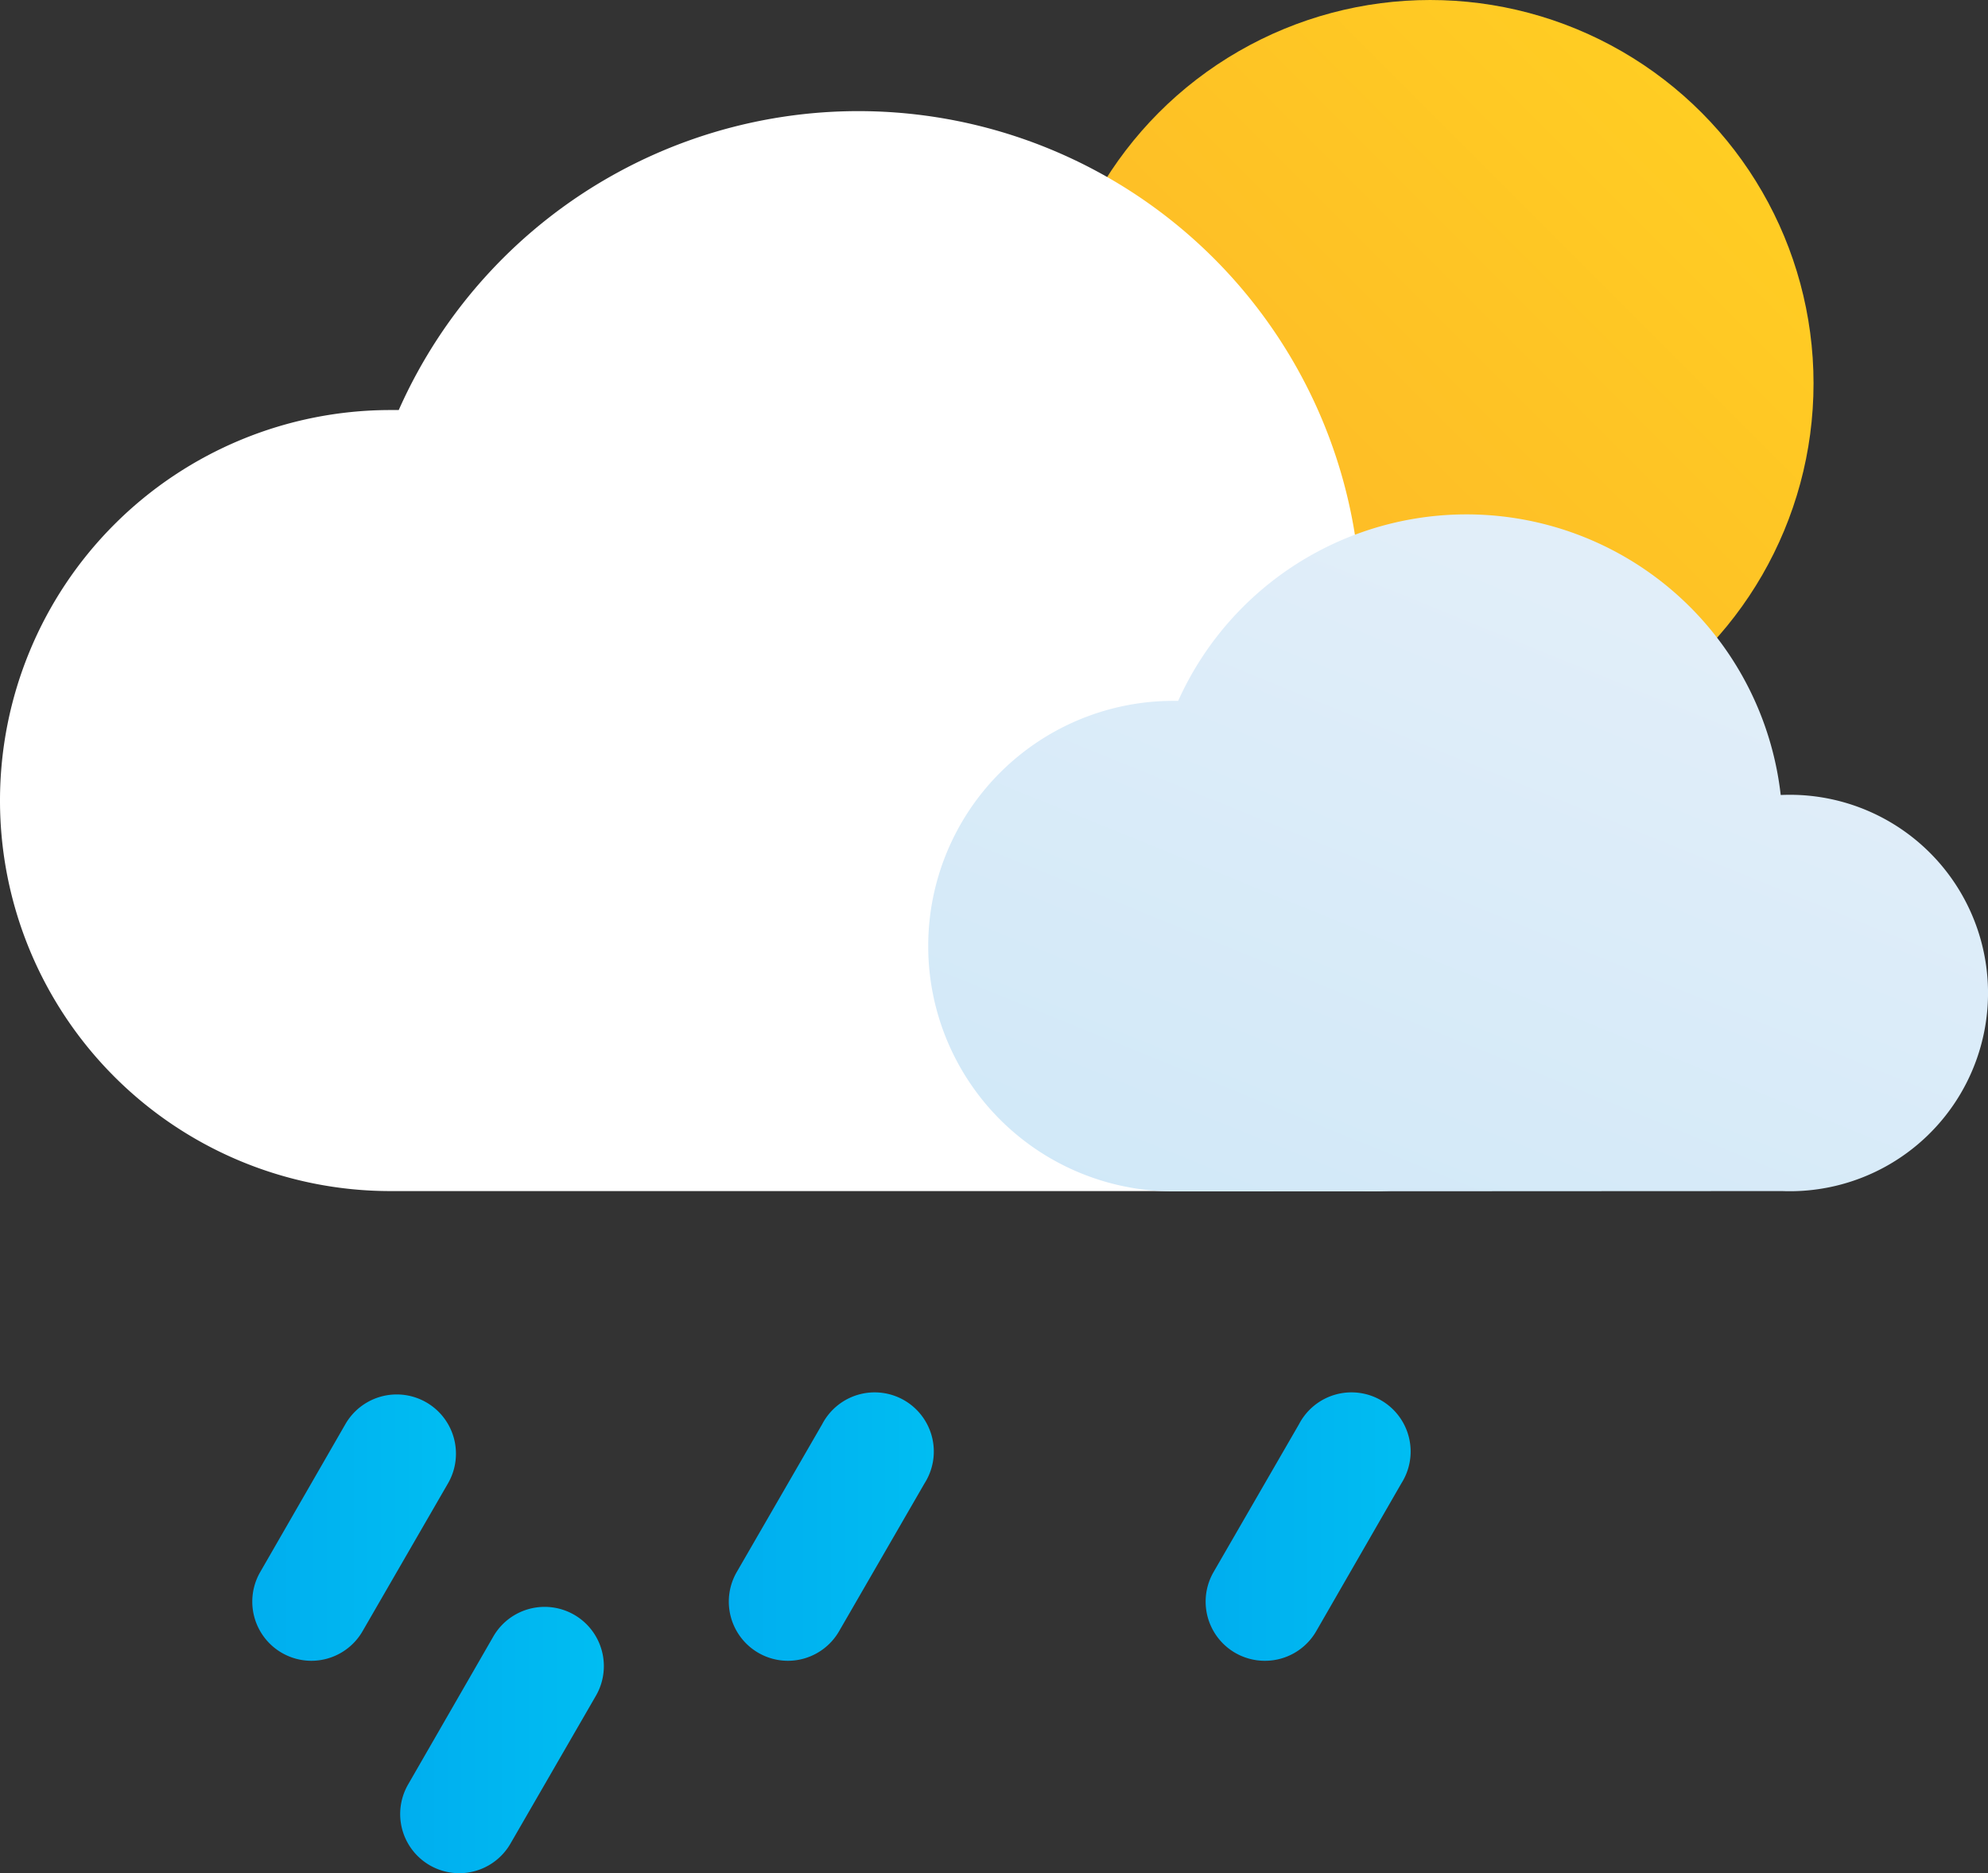 <svg xmlns="http://www.w3.org/2000/svg" xmlns:xlink="http://www.w3.org/1999/xlink" width="67.208" height="63.317" viewBox="0 0 67.208 63.317">
  <rect x="0" y="0" width="67.208" height="63.317" fill="#333333" stroke="none"/>
  <defs>
    <linearGradient id="linear-gradient" y1="0.5" x2="1" y2="0.5" gradientUnits="objectBoundingBox">
      <stop offset="0" stop-color="#00aeef"/>
      <stop offset="1" stop-color="#00bdf2"/>
    </linearGradient>
    <linearGradient id="linear-gradient-2" x1="0" y1="0.504" x2="0.994" y2="0.504" xlink:href="#linear-gradient"/>
    <linearGradient id="linear-gradient-3" x1="-0.002" y1="0.504" x2="0.992" y2="0.504" xlink:href="#linear-gradient"/>
    <linearGradient id="linear-gradient-7" x1="0.147" y1="0.854" x2="0.854" y2="0.147" gradientUnits="objectBoundingBox">
      <stop offset="0" stop-color="#fdb728"/>
      <stop offset="1" stop-color="#ffcd23"/>
    </linearGradient>
    <linearGradient id="linear-gradient-8" x1="0.207" y1="1.111" x2="0.774" y2="0.223" gradientUnits="objectBoundingBox">
      <stop offset="0" stop-color="#d0e8f8"/>
      <stop offset="1" stop-color="#e1eef9"/>
    </linearGradient>
  </defs>
  <g id="Drizzle" transform="translate(-275.243 -212.573)">
    <path id="Path_129" data-name="Path 129" d="M285.77,268.71a2,2,0,0,1-1.73-3l2.88-5a2,2,0,1,1,3.47,2l-2.89,5A2,2,0,0,1,285.77,268.71Z" fill="url(#linear-gradient)"/>
    <path id="Path_130" data-name="Path 130" d="M301.88,268.71a2,2,0,0,1-1.73-3l2.89-5a2,2,0,1,1,3.46,2l-2.89,5A2,2,0,0,1,301.88,268.71Z" fill="url(#linear-gradient-2)"/>
    <path id="Path_131" data-name="Path 131" d="M318,268.71a2,2,0,0,1-1.73-3l2.89-5a2,2,0,1,1,3.46,2l-2.88,5A2,2,0,0,1,318,268.71Z" fill="url(#linear-gradient-3)"/>
    <path id="Path_132" data-name="Path 132" d="M290.77,275.89a2,2,0,0,1-1.73-3l2.88-5a2,2,0,0,1,3.47,2l-2.89,5A2,2,0,0,1,290.77,275.89Z" fill="url(#linear-gradient)"/>
    <path id="Path_133" data-name="Path 133" d="M307.38,275.89a2,2,0,0,1-1.73-3l2.89-5a2,2,0,1,1,3.46,2l-2.89,5A2,2,0,0,1,307.38,275.89Z" fill="url(#linear-gradient-2)"/>
    <path id="Path_134" data-name="Path 134" d="M324,275.89a2,2,0,0,1-1.73-3l2.89-5a2,2,0,1,1,3.46,2l-2.88,5A2,2,0,0,1,324,275.89Z" fill="url(#linear-gradient-3)"/>
    <circle id="Ellipse_87" data-name="Ellipse 87" cx="12.96" cy="12.96" r="12.96" transform="translate(310.633 212.573)" fill="url(#linear-gradient-7)"/>
    <path id="Path_149" data-name="Path 149" d="M776.83,565.78a10.67,10.67,0,1,0,0-21.33h-.11a17,17,0,0,0-32.44-5.07H744a13.2,13.2,0,0,0,0,26.4" transform="translate(-455.557 -312.947)" fill="#fff"/>
    <path id="Path_150" data-name="Path 150" d="M791.05,565.78a6.7,6.7,0,1,0,0-13.39H791a10.69,10.69,0,0,0-20.37-3.18h-.16a8.29,8.29,0,1,0,0,16.58" transform="translate(-455.557 -312.947)" fill="url(#linear-gradient-8)"/>
  </g>
</svg>
